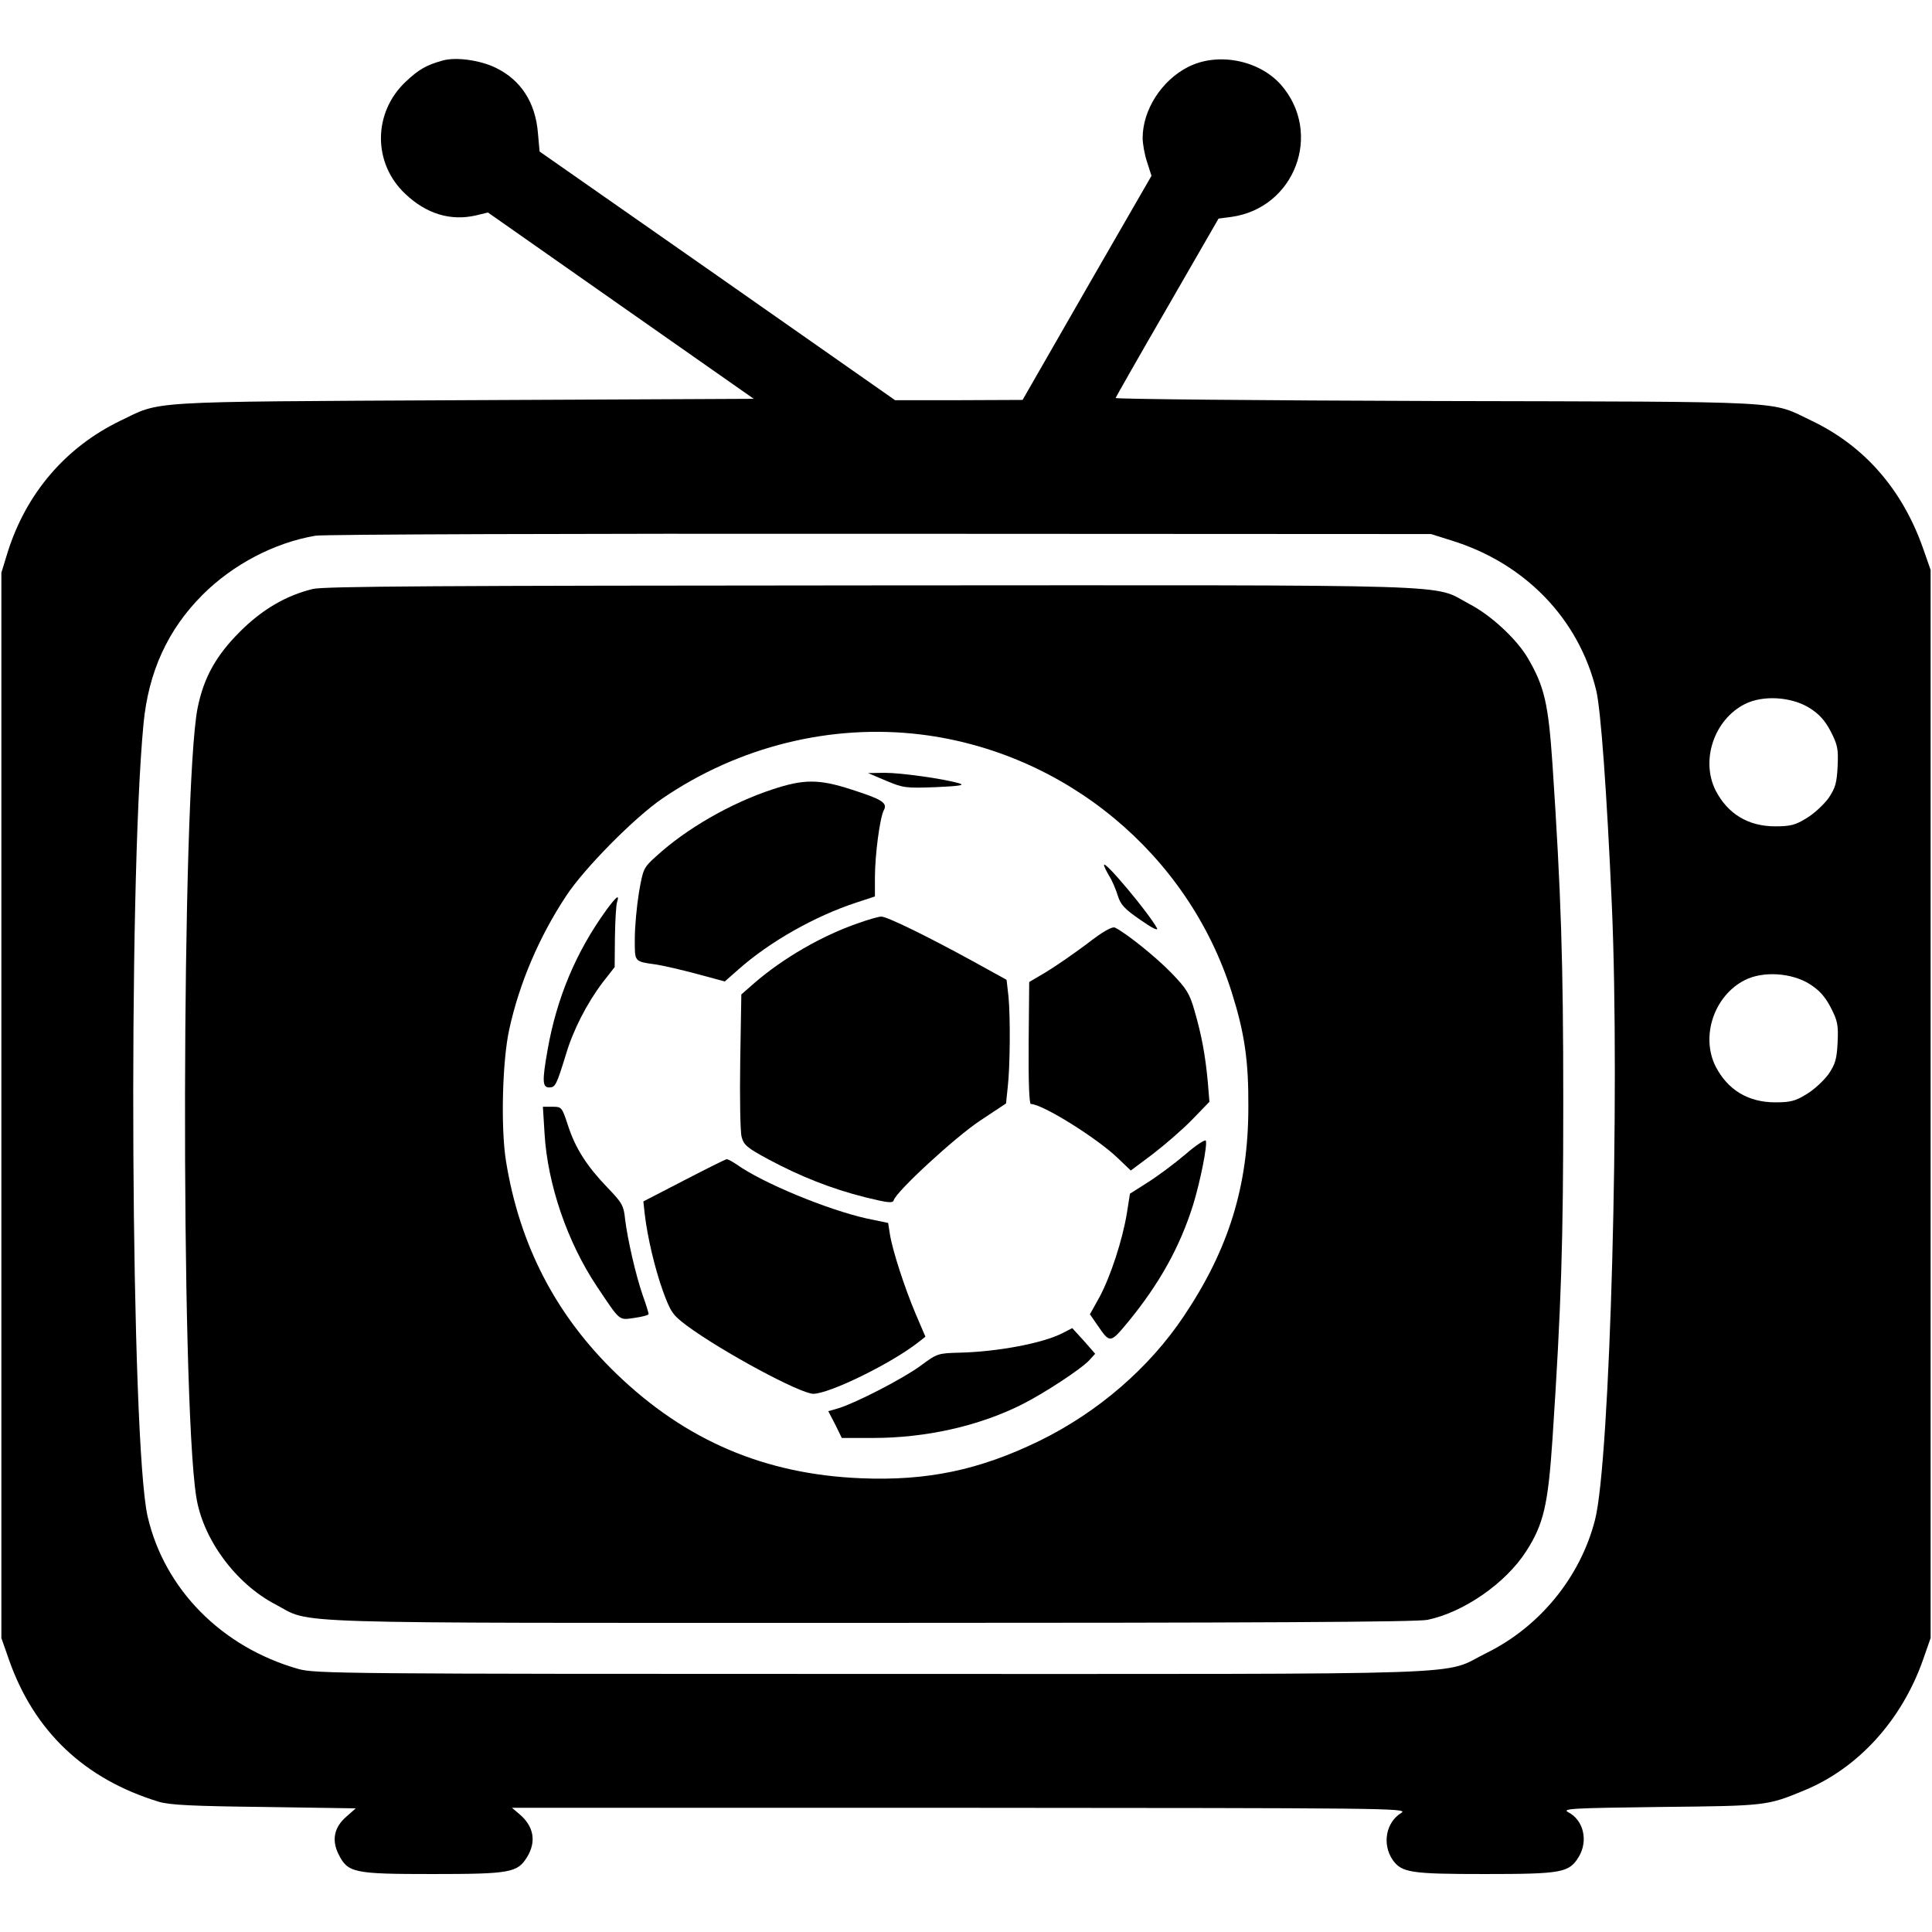 <?xml version="1.0" standalone="no"?>
<!DOCTYPE svg PUBLIC "-//W3C//DTD SVG 20010904//EN"
 "http://www.w3.org/TR/2001/REC-SVG-20010904/DTD/svg10.dtd">
<svg version="1.0" xmlns="http://www.w3.org/2000/svg"
 width="700pt" height="700pt" viewBox="0 0 700 700"
 preserveAspectRatio="xMidYMid meet">
<g transform="translate(0,700) scale(0.1,-0.1)"
fill="#000000" stroke="none">
<path d="M1605 6781 c-61 -17 -87 -32 -135 -77 -119 -112 -120 -296 -1 -407
76 -72 163 -98 253 -78 l46 11 482 -338 481 -337 -1053 -5 c-1171 -6 -1091 -2
-1243 -75 -198 -96 -340 -263 -407 -475 l-23 -75 0 -1930 0 -1930 28 -80 c91
-258 273 -431 542 -513 39 -12 123 -16 382 -19 l332 -5 -34 -30 c-44 -38 -54
-84 -29 -135 34 -69 54 -73 342 -73 282 0 307 5 342 62 34 56 24 111 -28 155
l-27 23 1625 0 c1534 -1 1623 -1 1598 -18 -57 -34 -71 -114 -32 -171 33 -46
65 -51 334 -51 280 0 305 5 340 62 35 58 18 133 -38 162 -24 13 12 15 333 19
384 4 387 4 522 60 195 80 353 254 430 472 l28 80 0 1935 0 1935 -28 80 c-75
212 -212 369 -402 460 -155 74 -58 69 -1358 72 -643 2 -1167 7 -1165 11 2 5
86 153 188 329 l185 321 46 6 c231 32 333 304 180 479 -80 90 -230 119 -337
64 -96 -49 -164 -156 -164 -257 0 -21 7 -60 16 -87 l16 -50 -234 -406 -233
-406 -231 -1 -231 0 -644 451 -644 450 -6 67 c-9 111 -62 192 -152 236 -57 28
-144 40 -192 27z m3653 -1739 c267 -82 462 -284 525 -542 17 -67 39 -374 57
-780 30 -682 -6 -2014 -61 -2227 -53 -207 -200 -387 -393 -482 -169 -83 39
-76 -2226 -76 -1921 0 -2018 1 -2079 18 -278 79 -485 289 -546 552 -61 263
-72 2280 -15 2873 18 188 88 341 214 467 110 110 261 189 409 214 29 5 933 8
2047 7 l1995 -1 73 -23z m1298 -607 c35 -22 56 -45 77 -85 25 -49 28 -63 25
-127 -3 -60 -8 -78 -33 -115 -17 -23 -52 -56 -79 -72 -40 -25 -58 -30 -114
-30 -98 0 -172 45 -216 130 -55 110 -5 257 106 313 65 33 168 27 234 -14z m0
-1000 c35 -22 56 -45 77 -85 25 -49 28 -63 25 -127 -3 -60 -8 -78 -33 -115
-17 -23 -52 -56 -79 -72 -40 -25 -58 -30 -114 -30 -98 0 -172 45 -216 130 -55
110 -5 257 106 313 65 33 168 27 234 -14z"/>
<path d="M1133 4866 c-97 -24 -183 -74 -264 -155 -87 -87 -131 -167 -153 -276
-58 -290 -62 -2496 -5 -2858 24 -154 143 -315 287 -390 137 -72 -27 -67 2155
-67 1388 0 1982 3 2019 11 131 27 284 133 358 249 63 98 79 168 95 407 32 486
39 712 39 1223 0 510 -8 753 -39 1220 -15 220 -29 282 -89 385 -41 70 -135
157 -213 197 -138 73 29 68 -2164 67 -1557 -1 -1985 -3 -2026 -13z m2202 -527
c524 -64 970 -433 1128 -935 46 -146 61 -246 60 -414 0 -287 -71 -516 -234
-759 -125 -187 -311 -348 -524 -452 -216 -105 -405 -145 -645 -135 -348 14
-635 136 -886 378 -220 212 -352 467 -401 773 -19 121 -13 361 12 475 37 169
109 337 207 485 65 99 247 283 348 352 277 189 611 271 935 232z"/>
<path d="M3211 4171 c62 -26 71 -27 180 -23 86 4 107 7 84 14 -59 17 -211 38
-270 38 l-60 -1 66 -28z"/>
<path d="M2799 4140 c-152 -50 -313 -143 -421 -242 -47 -42 -48 -46 -63 -132
-8 -49 -15 -124 -15 -167 0 -86 -4 -82 80 -94 25 -4 90 -19 146 -34 l100 -27
50 44 c113 100 275 192 427 242 l67 22 0 68 c0 83 18 217 32 244 15 27 -6 40
-119 76 -117 38 -172 37 -284 0z"/>
<path d="M4000 3866 c0 -5 9 -23 19 -40 11 -17 24 -49 31 -71 10 -33 25 -49
82 -88 41 -29 65 -41 60 -30 -29 54 -191 248 -192 229z"/>
<path d="M2197 3703 c-110 -152 -180 -319 -213 -507 -20 -113 -19 -136 6 -136
22 0 26 8 60 118 26 89 77 188 134 263 l43 55 1 109 c1 59 4 117 8 127 9 29
-2 21 -39 -29z"/>
<path d="M3109 3655 c-131 -45 -272 -127 -375 -216 l-48 -42 -4 -241 c-2 -132
0 -256 5 -275 8 -30 20 -40 98 -82 116 -62 227 -106 350 -137 81 -20 100 -22
103 -11 9 32 222 228 312 288 l95 63 6 57 c9 77 10 255 3 330 l-7 61 -116 64
c-175 96 -319 166 -338 165 -10 0 -48 -11 -84 -24z"/>
<path d="M3938 3580 c-48 -36 -115 -82 -148 -102 l-61 -36 -2 -221 c-1 -142 2
-221 8 -221 42 0 242 -125 316 -197 l46 -44 79 59 c43 33 108 89 143 125 l63
65 -6 73 c-9 96 -22 167 -48 257 -18 63 -29 80 -84 137 -56 58 -165 145 -204
164 -10 5 -43 -13 -102 -59z"/>
<path d="M1973 2893 c11 -185 83 -394 189 -553 87 -130 79 -123 137 -115 28 4
51 10 51 14 0 4 -9 34 -21 67 -26 75 -55 203 -64 275 -5 51 -11 61 -63 115
-76 79 -117 143 -144 226 -22 67 -23 68 -56 68 l-35 0 6 -97z"/>
<path d="M4293 2816 c-40 -34 -101 -79 -136 -101 l-63 -40 -11 -70 c-16 -98
-59 -229 -99 -304 l-35 -63 27 -39 c46 -67 46 -67 111 11 114 139 188 272 236
425 26 85 52 215 46 232 -2 6 -37 -17 -76 -51z"/>
<path d="M2478 2723 l-147 -76 5 -46 c10 -84 36 -195 66 -279 28 -76 35 -86
85 -124 130 -96 413 -248 460 -248 60 1 283 110 382 188 l24 19 -36 84 c-40
95 -84 230 -93 289 l-6 39 -77 16 c-144 32 -380 130 -472 196 -15 10 -31 19
-36 19 -4 0 -74 -35 -155 -77z"/>
<path d="M3850 2170 c-71 -37 -238 -68 -374 -71 -77 -2 -81 -3 -140 -47 -64
-47 -233 -134 -297 -154 l-38 -11 25 -48 24 -49 113 0 c192 0 383 43 539 121
78 39 216 129 245 161 l21 23 -41 47 -42 46 -35 -18z"/>
</g>
</svg>
